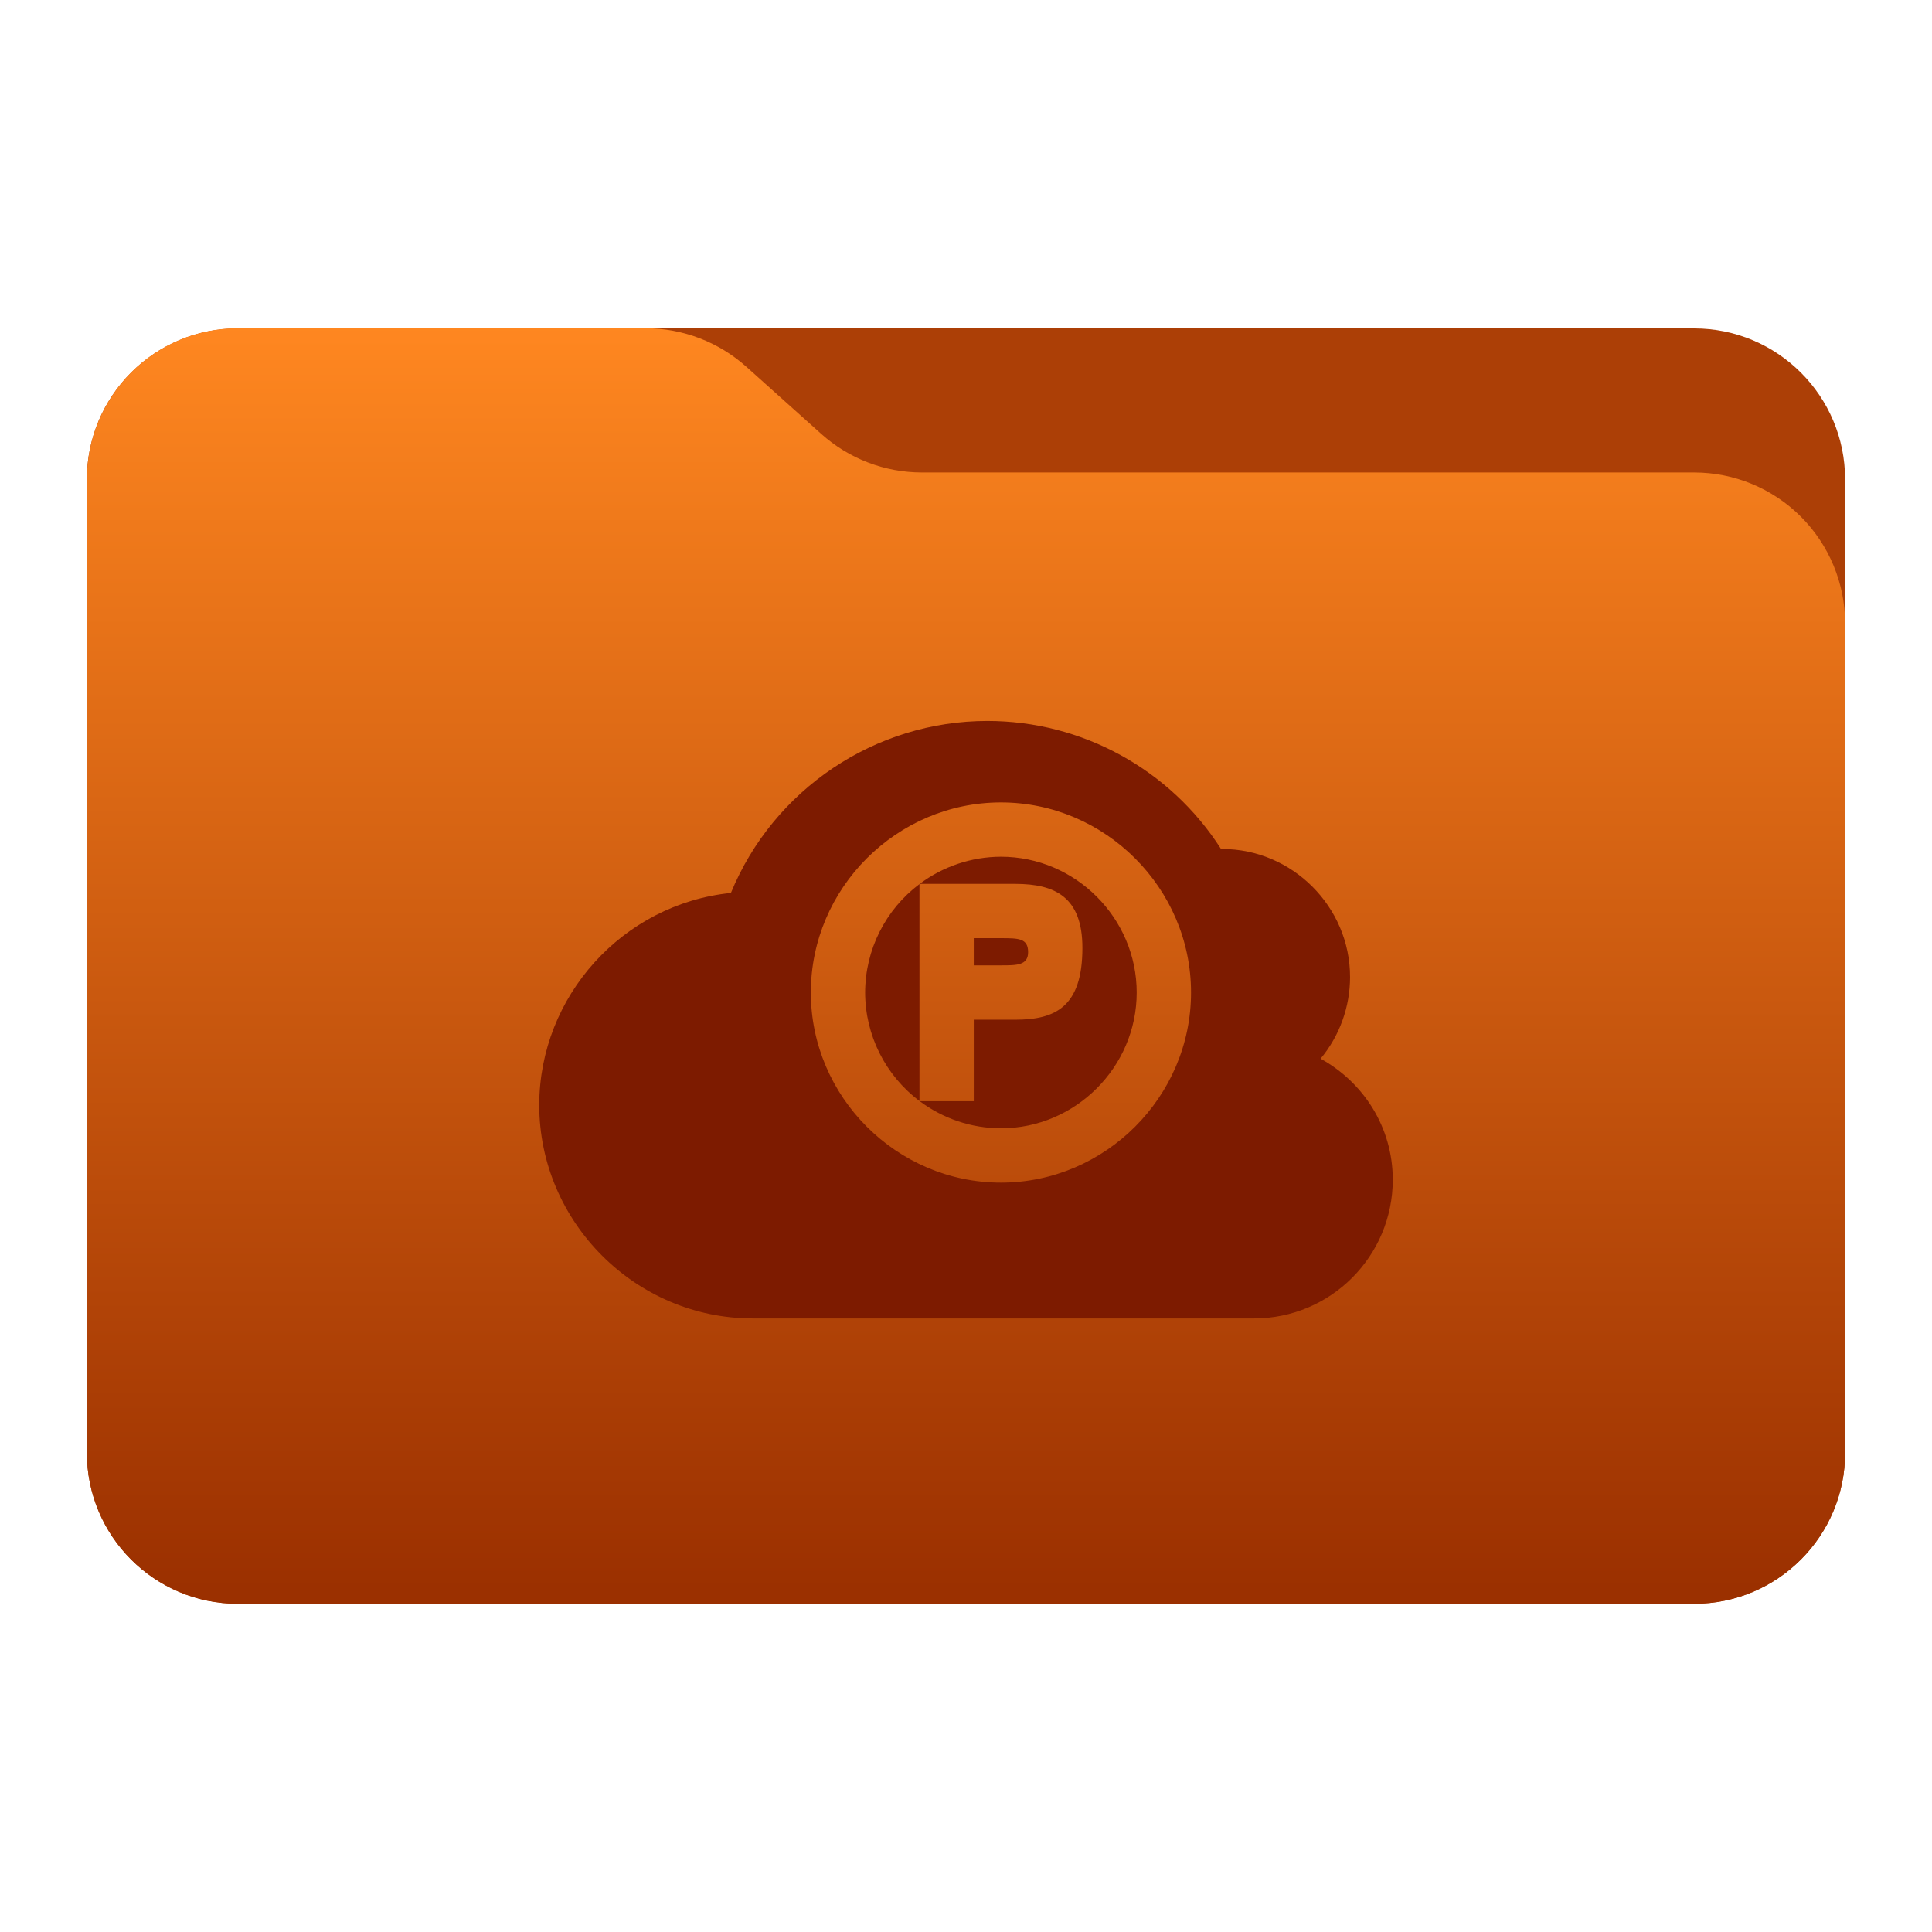 <svg clip-rule="evenodd" fill-rule="evenodd" stroke-linejoin="round" stroke-miterlimit="2" viewBox="0 0 48 48" xmlns="http://www.w3.org/2000/svg" xmlns:xlink="http://www.w3.org/1999/xlink"><linearGradient id="a" gradientTransform="matrix(0 -31.225 31.225 0 333.706 39.386)" gradientUnits="userSpaceOnUse" x2="1"><stop offset="0" stop-color="#9b3000"/><stop offset="1" stop-color="#ff8720"/></linearGradient><path d="m45.841 11.91c0-2.072-1.679-3.75-3.75-3.75h-36.183c-2.07 0-3.75 1.678-3.75 3.75v24.185c0 2.07 1.68 3.75 3.75 3.75h36.183c2.071 0 3.75-1.68 3.75-3.75z" fill="#ac3f06"/><path d="m45.841 15.489c0-.995-.395-1.948-1.098-2.652-.704-.703-1.657-1.098-2.652-1.098h-19.185c-.924 0-1.815-.341-2.502-.958-.576-.516-1.285-1.151-1.861-1.668-.688-.616-1.579-.957-2.503-.957h-10.131c-.995 0-1.948.395-2.652 1.098-.703.703-1.098 1.657-1.098 2.652v24.189c0 2.07 1.679 3.75 3.75 3.75h36.182c2.071 0 3.75-1.68 3.75-3.75z" fill="url(#a)"/><path d="m24.53 17.912c-2.788.001-5.312 1.695-6.371 4.273-2.689.275-4.759 2.566-4.762 5.269 0 2.908 2.394 5.302 5.302 5.302h12.458c1.904 0 3.446-1.544 3.446-3.447 0-1.301-.728-2.42-1.793-3.006.474-.571.732-1.29.732-2.03 0-1.745-1.436-3.18-3.18-3.18h-.026c-1.264-1.98-3.457-3.181-5.806-3.181zm.338 2.024c2.59 0 4.723 2.132 4.723 4.723s-2.133 4.723-4.723 4.723c-2.591 0-4.723-2.132-4.723-4.723s2.132-4.723 4.723-4.723zm0 1.349c-.728.002-1.436.239-2.018.675h2.375c.991 0 1.667.331 1.667 1.59 0 1.469-.676 1.784-1.667 1.784h-1.032v2.024h-1.343c.582.436 1.29.673 2.018.674 1.851 0 3.373-1.522 3.373-3.373s-1.522-3.374-3.373-3.374zm-2.024.68c-.848.636-1.348 1.634-1.35 2.694.002 1.059.502 2.058 1.35 2.694zm1.349 1.344v.675h.675c.397 0 .675 0 .675-.329 0-.346-.244-.346-.675-.346z" fill="#7d1b00"/></svg>
